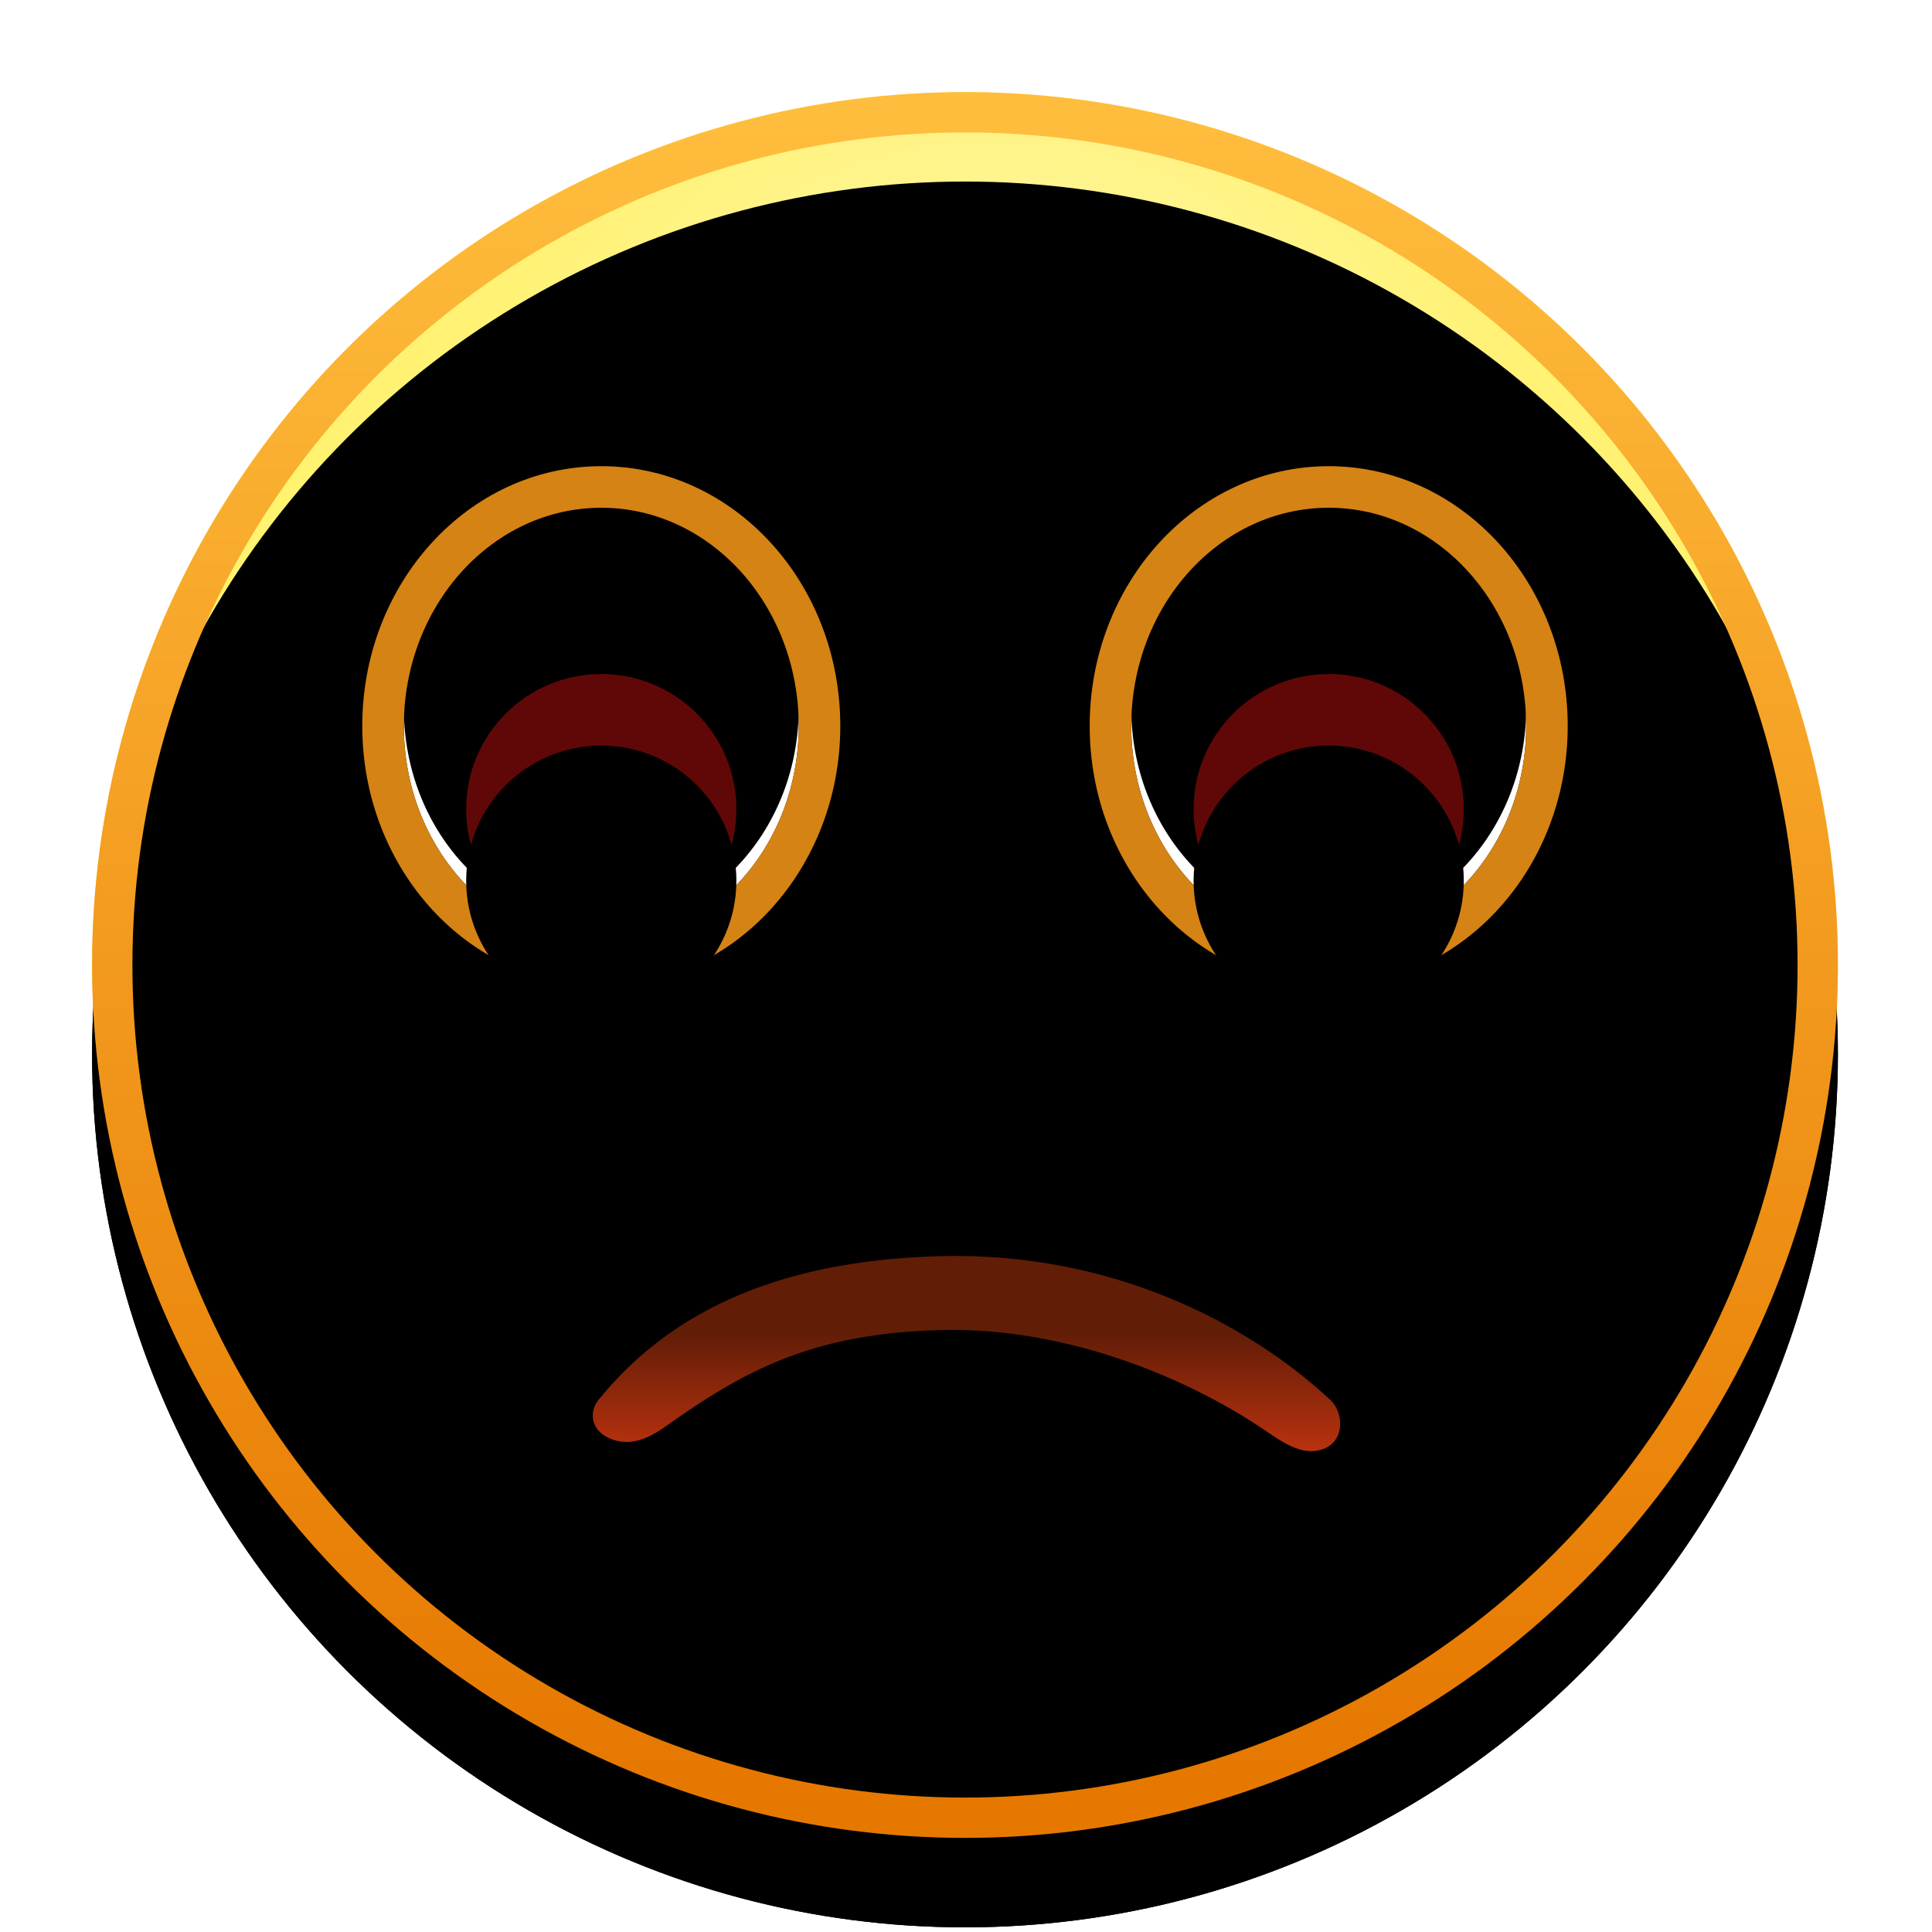 <svg width="108" height="108" xmlns="http://www.w3.org/2000/svg" xmlns:xlink="http://www.w3.org/1999/xlink"><defs><filter x="-19.5%" y="-14.3%" width="138.9%" height="138.9%" filterUnits="objectBoundingBox" id="a"><feOffset dy="5" in="SourceAlpha" result="shadowOffsetOuter1"/><feGaussianBlur stdDeviation="5.5" in="shadowOffsetOuter1" result="shadowBlurOuter1"/><feComposite in="shadowBlurOuter1" in2="SourceAlpha" operator="out" result="shadowBlurOuter1"/><feColorMatrix values="0 0 0 0 0 0 0 0 0 0 0 0 0 0 0 0 0 0 0.152 0" in="shadowBlurOuter1"/></filter><filter x="-17.9%" y="-12.8%" width="135.9%" height="135.9%" filterUnits="objectBoundingBox" id="d"><feGaussianBlur stdDeviation="4" in="SourceAlpha" result="shadowBlurInner1"/><feOffset dy="5" in="shadowBlurInner1" result="shadowOffsetInner1"/><feComposite in="shadowOffsetInner1" in2="SourceAlpha" operator="arithmetic" k2="-1" k3="1" result="shadowInnerInner1"/><feColorMatrix values="0 0 0 0 1 0 0 0 0 0.697 0 0 0 0 0 0 0 0 0.5 0" in="shadowInnerInner1" result="shadowMatrixInner1"/><feGaussianBlur stdDeviation="1.5" in="SourceAlpha" result="shadowBlurInner2"/><feOffset dy="-2" in="shadowBlurInner2" result="shadowOffsetInner2"/><feComposite in="shadowOffsetInner2" in2="SourceAlpha" operator="arithmetic" k2="-1" k3="1" result="shadowInnerInner2"/><feColorMatrix values="0 0 0 0 1 0 0 0 0 0.525 0 0 0 0 0.153 0 0 0 0.699 0" in="shadowInnerInner2" result="shadowMatrixInner2"/><feGaussianBlur stdDeviation="1.5" in="SourceAlpha" result="shadowBlurInner3"/><feOffset dy="2" in="shadowBlurInner3" result="shadowOffsetInner3"/><feComposite in="shadowOffsetInner3" in2="SourceAlpha" operator="arithmetic" k2="-1" k3="1" result="shadowInnerInner3"/><feColorMatrix values="0 0 0 0 1 0 0 0 0 0.525 0 0 0 0 0.153 0 0 0 0.3 0" in="shadowInnerInner3" result="shadowMatrixInner3"/><feMerge><feMergeNode in="shadowMatrixInner1"/><feMergeNode in="shadowMatrixInner2"/><feMergeNode in="shadowMatrixInner3"/></feMerge></filter><filter x="-15.1%" y="-21.8%" width="130.1%" height="143.6%" filterUnits="objectBoundingBox" id="f"><feMorphology radius="2.324" operator="dilate" in="SourceAlpha" result="shadowSpreadOuter1"/><feOffset dy="2" in="shadowSpreadOuter1" result="shadowOffsetOuter1"/><feComposite in="shadowOffsetOuter1" in2="SourceAlpha" operator="out" result="shadowOffsetOuter1"/><feColorMatrix values="0 0 0 0 1 0 0 0 0 1 0 0 0 0 1 0 0 0 0.8 0" in="shadowOffsetOuter1" result="shadowMatrixOuter1"/><feMorphology radius="2.324" operator="dilate" in="SourceAlpha" result="shadowSpreadOuter2"/><feOffset dy="-2" in="shadowSpreadOuter2" result="shadowOffsetOuter2"/><feComposite in="shadowOffsetOuter2" in2="SourceAlpha" operator="out" result="shadowOffsetOuter2"/><feColorMatrix values="0 0 0 0 1 0 0 0 0 0.642 0 0 0 0 0.11 0 0 0 0.4 0" in="shadowOffsetOuter2" result="shadowMatrixOuter2"/><feMerge><feMergeNode in="shadowMatrixOuter1"/><feMergeNode in="shadowMatrixOuter2"/></feMerge></filter><filter x="-21.9%" y="-28%" width="143.7%" height="155.9%" filterUnits="objectBoundingBox" id="h"><feGaussianBlur stdDeviation="2" in="SourceAlpha" result="shadowBlurInner1"/><feOffset dy="-1" in="shadowBlurInner1" result="shadowOffsetInner1"/><feComposite in="shadowOffsetInner1" in2="SourceAlpha" operator="arithmetic" k2="-1" k3="1" result="shadowInnerInner1"/><feColorMatrix values="0 0 0 0 0.684 0 0 0 0 0.416 0 0 0 0 0.154 0 0 0 0.4 0" in="shadowInnerInner1"/></filter><filter x="-49.7%" y="-49.7%" width="199.3%" height="199.3%" filterUnits="objectBoundingBox" id="k"><feGaussianBlur stdDeviation="2.5" in="SourceAlpha" result="shadowBlurInner1"/><feOffset dy="-3" in="shadowBlurInner1" result="shadowOffsetInner1"/><feComposite in="shadowOffsetInner1" in2="SourceAlpha" operator="arithmetic" k2="-1" k3="1" result="shadowInnerInner1"/><feColorMatrix values="0 0 0 0 0 0 0 0 0 0 0 0 0 0 0 0 0 0 0.5 0" in="shadowInnerInner1" result="shadowMatrixInner1"/><feGaussianBlur stdDeviation="4" in="SourceAlpha" result="shadowBlurInner2"/><feOffset dy="7" in="shadowBlurInner2" result="shadowOffsetInner2"/><feComposite in="shadowOffsetInner2" in2="SourceAlpha" operator="arithmetic" k2="-1" k3="1" result="shadowInnerInner2"/><feColorMatrix values="0 0 0 0 0 0 0 0 0 0 0 0 0 0 0 0 0 0 0.5 0" in="shadowInnerInner2" result="shadowMatrixInner2"/><feMerge><feMergeNode in="shadowMatrixInner1"/><feMergeNode in="shadowMatrixInner2"/></feMerge></filter><filter x="-15.1%" y="-21.8%" width="130.1%" height="143.6%" filterUnits="objectBoundingBox" id="l"><feMorphology radius="2.324" operator="dilate" in="SourceAlpha" result="shadowSpreadOuter1"/><feOffset dy="2" in="shadowSpreadOuter1" result="shadowOffsetOuter1"/><feComposite in="shadowOffsetOuter1" in2="SourceAlpha" operator="out" result="shadowOffsetOuter1"/><feColorMatrix values="0 0 0 0 1 0 0 0 0 1 0 0 0 0 1 0 0 0 0.8 0" in="shadowOffsetOuter1" result="shadowMatrixOuter1"/><feMorphology radius="2.324" operator="dilate" in="SourceAlpha" result="shadowSpreadOuter2"/><feOffset dy="-2" in="shadowSpreadOuter2" result="shadowOffsetOuter2"/><feComposite in="shadowOffsetOuter2" in2="SourceAlpha" operator="out" result="shadowOffsetOuter2"/><feColorMatrix values="0 0 0 0 1 0 0 0 0 0.642 0 0 0 0 0.11 0 0 0 0.4 0" in="shadowOffsetOuter2" result="shadowMatrixOuter2"/><feMerge><feMergeNode in="shadowMatrixOuter1"/><feMergeNode in="shadowMatrixOuter2"/></feMerge></filter><filter x="-21.9%" y="-28%" width="143.7%" height="155.9%" filterUnits="objectBoundingBox" id="n"><feGaussianBlur stdDeviation="2" in="SourceAlpha" result="shadowBlurInner1"/><feOffset dy="-1" in="shadowBlurInner1" result="shadowOffsetInner1"/><feComposite in="shadowOffsetInner1" in2="SourceAlpha" operator="arithmetic" k2="-1" k3="1" result="shadowInnerInner1"/><feColorMatrix values="0 0 0 0 0.684 0 0 0 0 0.416 0 0 0 0 0.154 0 0 0 0.4 0" in="shadowInnerInner1"/></filter><filter x="-49.7%" y="-49.7%" width="199.3%" height="199.3%" filterUnits="objectBoundingBox" id="p"><feGaussianBlur stdDeviation="2.5" in="SourceAlpha" result="shadowBlurInner1"/><feOffset dy="-3" in="shadowBlurInner1" result="shadowOffsetInner1"/><feComposite in="shadowOffsetInner1" in2="SourceAlpha" operator="arithmetic" k2="-1" k3="1" result="shadowInnerInner1"/><feColorMatrix values="0 0 0 0 0 0 0 0 0 0 0 0 0 0 0 0 0 0 0.5 0" in="shadowInnerInner1" result="shadowMatrixInner1"/><feGaussianBlur stdDeviation="4" in="SourceAlpha" result="shadowBlurInner2"/><feOffset dy="7" in="shadowBlurInner2" result="shadowOffsetInner2"/><feComposite in="shadowOffsetInner2" in2="SourceAlpha" operator="arithmetic" k2="-1" k3="1" result="shadowInnerInner2"/><feColorMatrix values="0 0 0 0 0 0 0 0 0 0 0 0 0 0 0 0 0 0 0.5 0" in="shadowInnerInner2" result="shadowMatrixInner2"/><feMerge><feMergeNode in="shadowMatrixInner1"/><feMergeNode in="shadowMatrixInner2"/></feMerge></filter><filter x="-2.4%" y="-27.5%" width="104.8%" height="155%" filterUnits="objectBoundingBox" id="q"><feOffset dy="2" in="SourceAlpha" result="shadowOffsetOuter1"/><feColorMatrix values="0 0 0 0 1 0 0 0 0 0.944 0 0 0 0 0.616 0 0 0 1 0" in="shadowOffsetOuter1" result="shadowMatrixOuter1"/><feOffset dy="-2" in="SourceAlpha" result="shadowOffsetOuter2"/><feColorMatrix values="0 0 0 0 1 0 0 0 0 0.373 0 0 0 0 0 0 0 0 0.5 0" in="shadowOffsetOuter2" result="shadowMatrixOuter2"/><feMerge><feMergeNode in="shadowMatrixOuter1"/><feMergeNode in="shadowMatrixOuter2"/></feMerge></filter><circle id="b" cx="53.944" cy="53.944" r="48.796"/><circle id="j" cx="74.275" cy="45.23" r="7.552"/><circle id="o" cx="33.612" cy="45.23" r="7.552"/><radialGradient cx="51.893%" cy="26.582%" fx="51.893%" fy="26.582%" r="75.135%" id="c"><stop stop-color="#FFF8BF" offset="0%"/><stop stop-color="#FFF275" offset="42.479%"/><stop stop-color="#FFF36D" offset="62.608%"/><stop stop-color="#FF7F00" offset="100%"/></radialGradient><radialGradient cx="52.681%" cy="98.783%" fx="52.681%" fy="98.783%" r="68.478%" gradientTransform="matrix(0 1 -.711 0 1.229 .461)" id="i"><stop stop-color="#CA6B38" offset="0%"/><stop stop-color="#600807" offset="100%"/></radialGradient><linearGradient x1="50%" y1="0%" x2="50%" y2="97.853%" id="e"><stop stop-color="#FFBD3D" offset="0%"/><stop stop-color="#E67800" offset="100%"/></linearGradient><linearGradient x1="50%" y1="121.302%" x2="50%" y2="39.899%" id="s"><stop stop-color="#DD3B12" offset="0%"/><stop stop-color="#621D07" offset="100%"/></linearGradient><ellipse id="g" cx="74.275" cy="40.583" rx="11.037" ry="12.199"/><ellipse id="m" cx="33.612" cy="40.583" rx="11.037" ry="12.199"/><path d="M52.522 70.22c9.709-.261 17.369 3.858 21.853 8.046.738.69.822 2.28-.4 2.733-1.223.453-2.395-.462-3.398-1.134-4.608-3.086-11.35-5.708-18.055-5.513-6.704.195-10.523 1.97-15.14 5.265-.945.673-1.952 1.266-3.148.852-1.196-.415-1.349-1.506-.786-2.203 3.63-4.488 9.365-7.783 19.074-8.045z" id="r"/></defs><g fill="none"><use fill="#000" filter="url(#a)" xlink:href="#b"/><use fill="url(#c)" xlink:href="#b"/><use fill="#000" filter="url(#d)" xlink:href="#b"/><circle stroke="url(#e)" stroke-width="2.254" stroke-linejoin="square" cx="53.944" cy="53.944" r="47.669"/><use fill="#000" filter="url(#f)" xlink:href="#g"/><use fill="#FFF" xlink:href="#g"/><use fill="#000" filter="url(#h)" xlink:href="#g"/><ellipse stroke="#D58315" stroke-width="2.324" cx="74.275" cy="40.583" rx="12.199" ry="13.361"/><use fill="url(#i)" xlink:href="#j"/><use fill="#000" filter="url(#k)" xlink:href="#j"/><use fill="#000" filter="url(#l)" xlink:href="#m"/><use fill="#FFF" xlink:href="#m"/><use fill="#000" filter="url(#n)" xlink:href="#m"/><ellipse stroke="#D58315" stroke-width="2.324" cx="33.612" cy="40.583" rx="12.199" ry="13.361"/><use fill="url(#i)" xlink:href="#o"/><use fill="#000" filter="url(#p)" xlink:href="#o"/><use fill="#000" filter="url(#q)" xlink:href="#r"/><use fill="url(#s)" xlink:href="#r"/></g></svg>